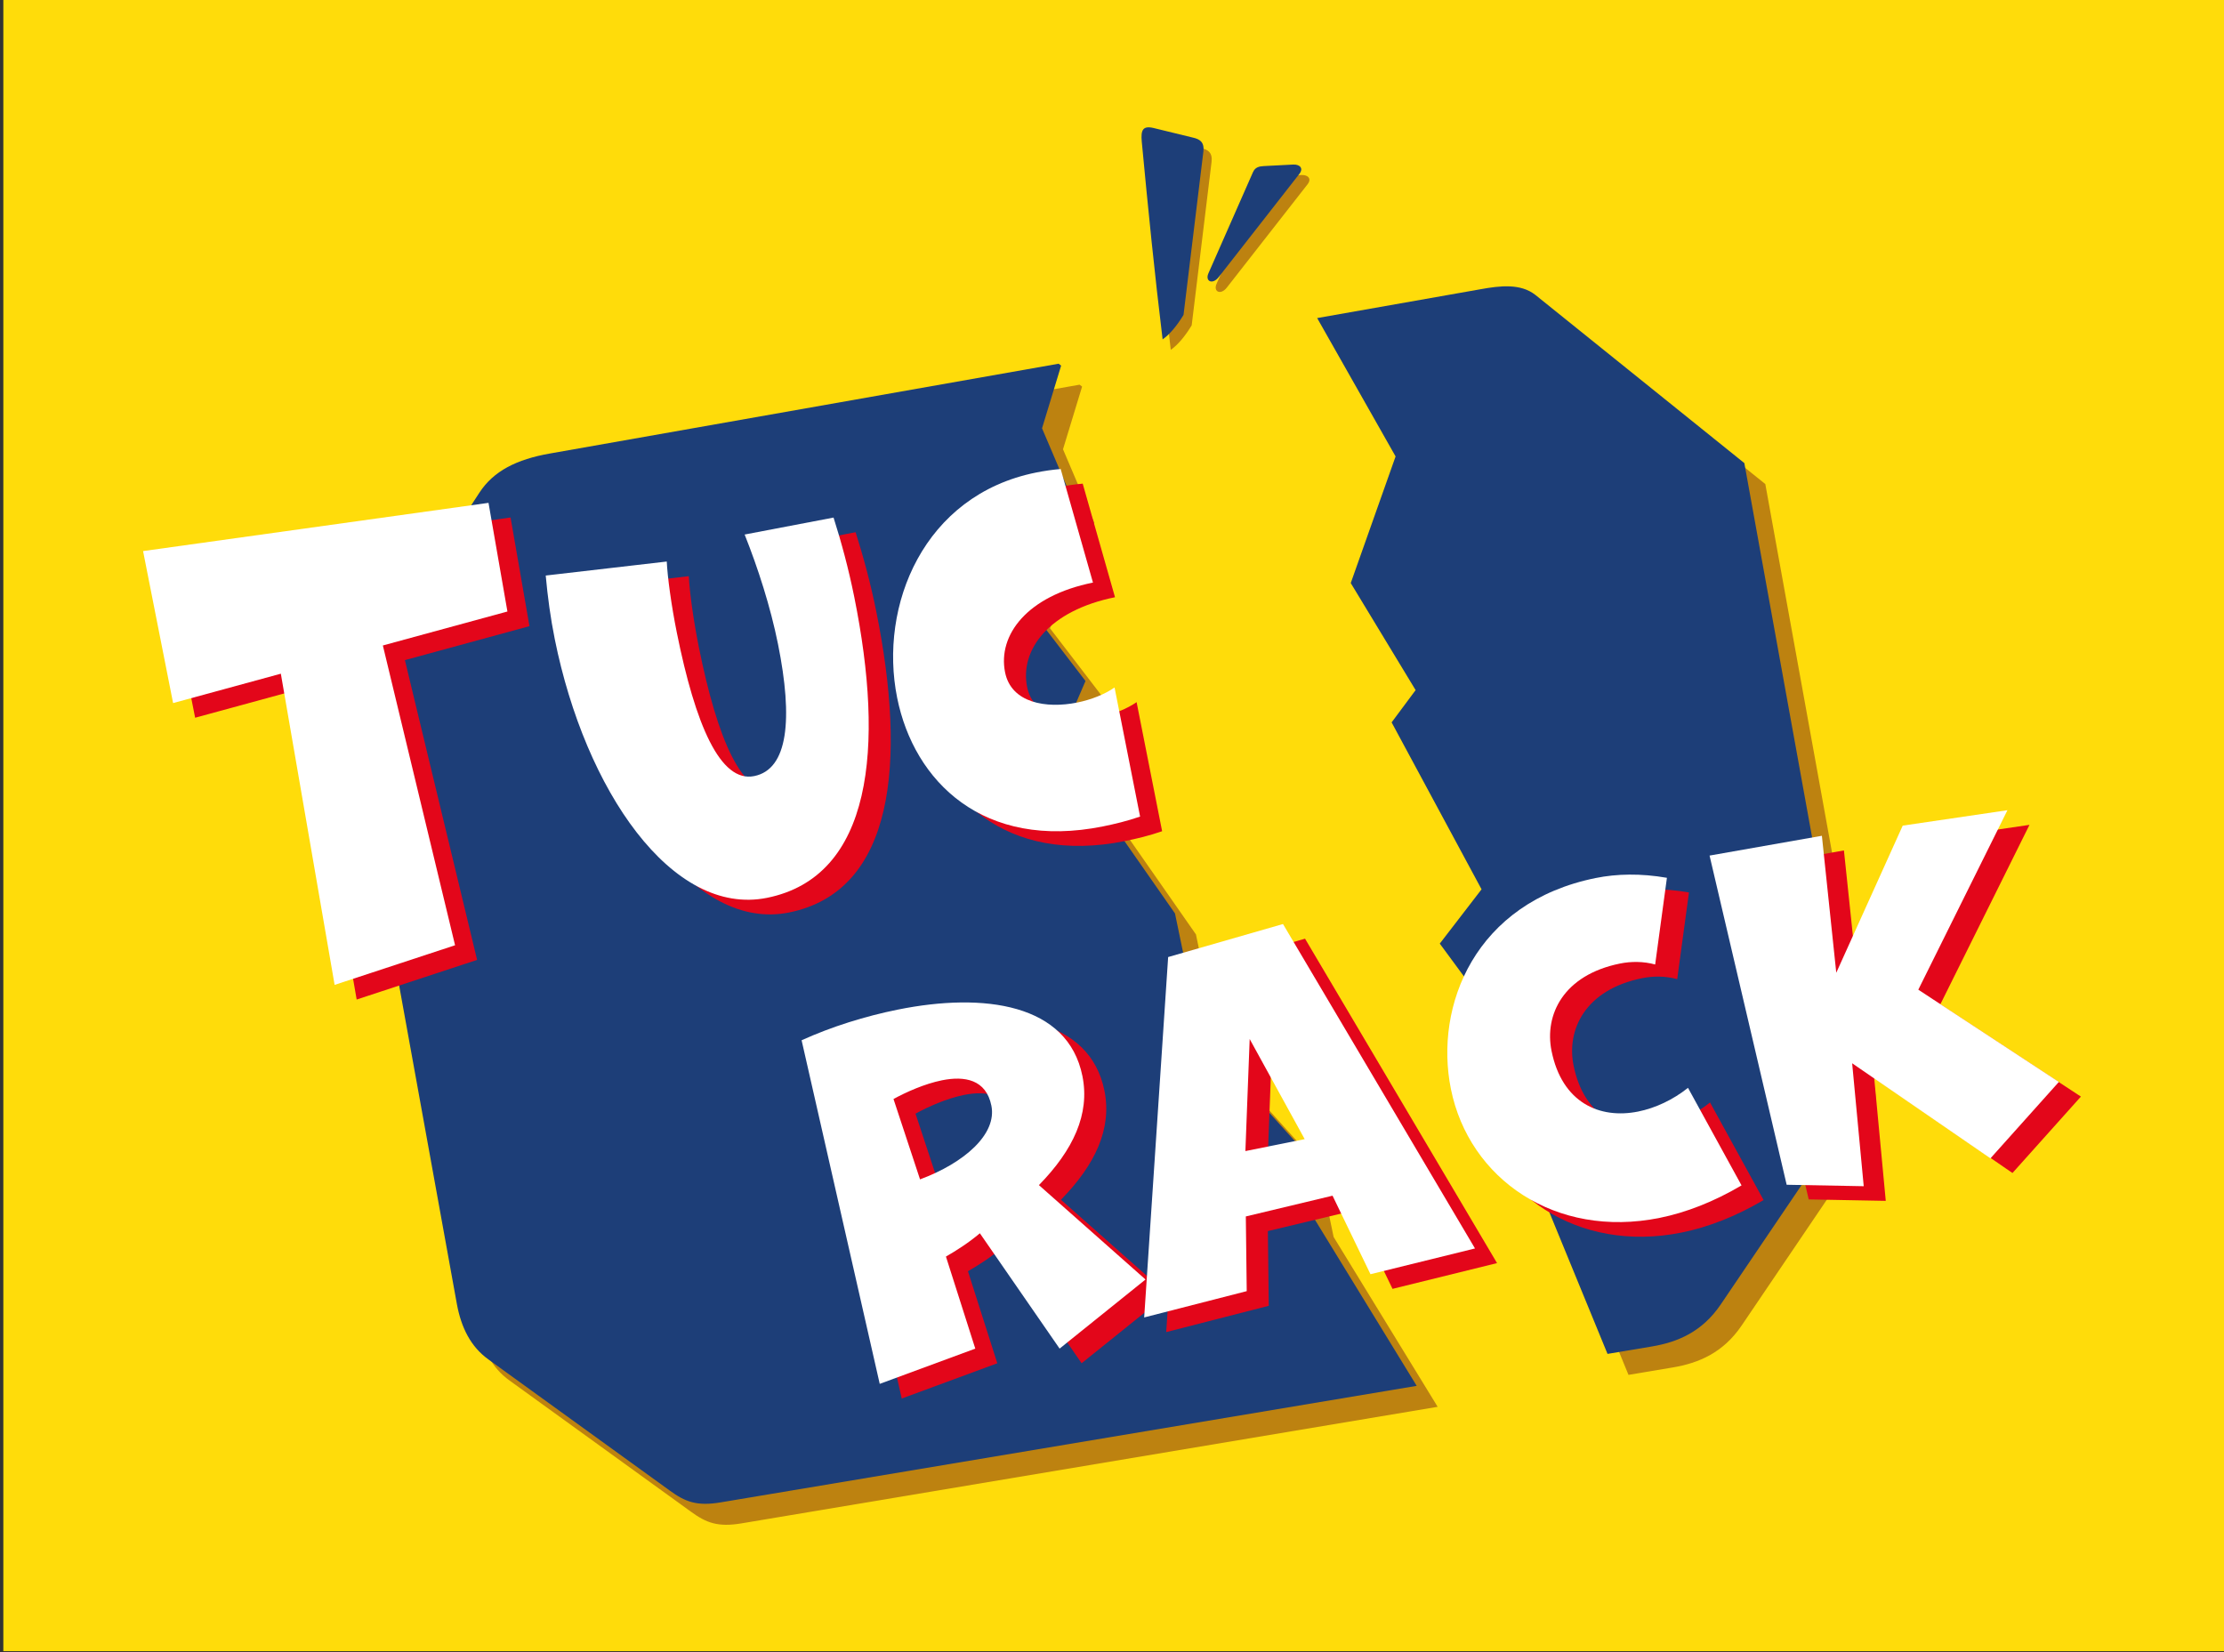<?xml version="1.0" encoding="UTF-8"?><svg id="Calque_2" xmlns="http://www.w3.org/2000/svg" xmlns:xlink="http://www.w3.org/1999/xlink" viewBox="0 0 830.39 616.86"><rect x="0" y="0" width="830.39" height="616.86" fill="#333333" stroke="none"/><defs><style>.cls-1{fill:#fff;}.cls-2,.cls-3{isolation:isolate;}.cls-3,.cls-4{fill:#1d3e78;}.cls-3,.cls-4,.cls-5,.cls-6{fill-rule:evenodd;}.cls-7{fill:#e3061a;}.cls-5{fill:#ffdc0a;}.cls-8{clip-path:url(#clippath);}.cls-9{fill:none;}.cls-6{fill:#bd8210;}</style><clipPath id="clippath"><rect class="cls-9" width="830.39" height="616.86"/></clipPath></defs><g id="Calque_1-2"><g><g class="cls-8"><path class="cls-5" d="M1.25,616.5H830.77V-1.14H1.25V616.5Z"/></g><g><path class="cls-6" d="M497.94,461.85l38.85,63.42-259.83,43.5c-8.93,1.51-13.28-.17-19.07-4.41l-67.64-48.91c-6.67-4.75-10.2-11.94-11.82-20.64l-41.15-227.07,49.61-76.05c5.21-7.94,13.73-12.34,26.31-14.54l189.9-33.52,.93,.71-7.13,23.41,11.71,27.49-16.57,39.34,21.09,27.52-10.37,24.09,43.78,62.7,9.54,45.88,36.3,40.32,5.56,26.76Z"/><path class="cls-6" d="M695.88,427.58l-45.56,67.29c-6.95,10.26-16.11,14.09-25.79,15.71l-16.49,2.76-33.55-81.69,5.63-6.36-26.88-38.41,3.58-11.25-11.41-15.48,15.6-20.27-33.58-62.33,8.96-12.05-24.22-39.97,16.74-47.28-29.28-51.66,60.97-10.76c7.36-1.34,14.96-2.21,20.46,2.08l78.07,62.83,40.63,224.41c1.74,9.57-.06,16.81-3.88,22.43Z"/><path class="cls-3" d="M490.11,454.02l38.85,63.42-259.83,43.5c-8.93,1.51-13.28-.17-19.07-4.41l-67.64-48.91c-6.67-4.75-10.2-11.94-11.82-20.64l-41.15-227.07,49.61-76.05c5.21-7.94,13.73-12.34,26.31-14.54l189.9-33.52,.93,.71-7.13,23.41,11.71,27.49-16.57,39.34,21.09,27.52-10.37,24.09,43.78,62.7,9.54,45.88,36.3,40.32,5.56,26.76Z"/><path class="cls-3" d="M688.05,419.75l-45.56,67.29c-6.95,10.26-16.11,14.09-25.79,15.71l-16.49,2.76-33.55-81.69,5.63-6.36-26.88-38.41,3.58-11.25-11.41-15.48,15.6-20.27-33.58-62.33,8.96-12.05-24.22-39.97,16.74-47.28-29.28-51.66,60.97-10.76c7.36-1.34,14.96-2.21,20.46,2.08l78.07,62.83,40.63,224.41c1.74,9.57-.06,16.81-3.88,22.43Z"/><g><g><path class="cls-6" d="M429.36,56.82c-.4-4.33,.34-6.09,4.43-5.12l14.73,3.59c2.54,.58,4.28,1.69,3.84,5.22l-7.41,60.97c-2.44,3.99-5.03,7.18-7.81,9.14-2.97-24.36-5.45-49.01-7.78-73.8Z"/><path class="cls-6" d="M470.94,68.05l-16.71,37.94c-1.28,2.94,1.55,4.31,3.83,1.4l30.24-38.69c1.4-1.79,.3-3.46-2.39-3.36l-11.03,.57c-1.75,.09-3.19,.49-3.93,2.15Z"/></g><g class="cls-2"><path class="cls-4" d="M426.31,52.92c-.4-4.33,.34-6.09,4.43-5.12l14.73,3.59c2.54,.58,4.28,1.69,3.84,5.22l-7.41,60.97c-2.44,3.99-5.03,7.18-7.81,9.14-2.97-24.36-5.45-49.01-7.78-73.8Z"/><path class="cls-4" d="M467.89,64.15l-16.71,37.94c-1.28,2.94,1.55,4.31,3.83,1.4l30.24-38.69c1.4-1.79,.3-3.46-2.39-3.36l-11.03,.57c-1.75,.09-3.19,.49-3.93,2.15Z"/></g></g><g><g><path class="cls-7" d="M319.46,198.72c2.89,9.09,5.57,18.92,7.75,29.74,11.3,56.1,6.76,104.31-32.61,112.24-35.49,7.14-67.86-40.14-79.23-96.58-1.6-7.94-2.66-15.82-3.38-23.76l45.19-5.23c.28,5.75,1.68,16.19,3.75,26.5,6.94,34.47,16.23,56.16,28.9,53.61,13.18-2.65,14.54-21.21,8.89-49.27-2.79-13.86-7.47-28.39-12.46-40.92l33.19-6.33Z"/><path class="cls-7" d="M433.9,310.36c-4.76,1.66-9.46,2.78-13.86,3.67-44.61,8.98-70.54-16.74-76.83-48.01-6.94-34.47,9.91-75.67,51.82-84.11,3.04-.61,6.12-1.06,9.23-1.33l12.06,42.41c-24.67,4.97-35.61,19.65-32.82,33.51,2.31,11.49,15.4,13.6,26.89,11.29,5.41-1.09,10.44-3.16,13.99-5.63l9.53,48.19Z"/></g><g><path class="cls-7" d="M133.17,373.2l-20.08-116.19-40.23,10.97-11.21-56.75,128.98-18.01,7.06,40.57-46.51,12.68,26.96,111.93-44.98,14.8Z"/><path class="cls-1" d="M124.94,367.73l-20.08-116.19-40.23,10.97-11.21-56.75,128.98-18.01,7.06,40.57-46.51,12.68,26.96,111.93-44.98,14.8Z"/><g><path class="cls-1" d="M311.23,193.25c2.89,9.09,5.57,18.92,7.75,29.74,11.3,56.1,6.76,104.31-32.61,112.24-35.49,7.14-67.86-40.14-79.23-96.58-1.6-7.94-2.66-15.82-3.38-23.76l45.19-5.23c.28,5.75,1.68,16.19,3.75,26.5,6.94,34.47,16.23,56.16,28.9,53.61s14.54-21.21,8.89-49.27c-2.79-13.86-7.47-28.39-12.46-40.92l33.19-6.33Z"/><path class="cls-1" d="M425.67,304.89c-4.76,1.66-9.46,2.78-13.86,3.67-44.61,8.98-70.54-16.74-76.83-48.01-6.94-34.47,9.91-75.67,51.82-84.11,3.04-.61,6.12-1.06,9.23-1.33l12.06,42.41c-24.67,4.97-35.61,19.65-32.82,33.51,2.31,11.49,15.4,13.6,26.89,11.29,5.41-1.09,10.44-3.16,13.99-5.63l9.53,48.19Z"/></g></g></g><g><g><path class="cls-7" d="M403.85,509l-29.77-43.06c-4.05,3.45-8.88,6.54-12.67,8.7l10.96,34.37-35.68,13.16-29.17-128.29c11.12-5.05,23.69-8.99,36.02-11.47,32.11-6.46,63.38-2.21,68.83,24.83,2.86,14.19-3.41,27.59-16.24,40.72l39.8,35.24-32.08,25.8Zm-52.11-63.18c16.52-6.14,28.78-16.87,26.64-27.52-1.97-9.8-9.99-11.18-18.44-9.48-6.59,1.33-13.52,4.48-18.11,6.99l9.91,30.01Z"/><path class="cls-7" d="M519.94,481.23l-14.17-29.32-32.38,7.75,.34,27.89-38.29,9.82,8.95-134.56,42.88-12.33,71.69,121.13-39.03,9.62Zm-45.11-87.8l-1.6,41.82,22.14-4.46-20.53-37.36Z"/><path class="cls-7" d="M658.49,448.06c-10.37,6.13-20.81,10.17-30.61,12.14-38.87,7.83-71.14-14.51-77.92-48.14-6.26-31.09,9-69.68,54.12-78.77,7.77-1.57,16.7-1.78,26.54-.07l-4.39,32.36c-4.46-1.21-9.03-1.17-13.08-.36-21.29,4.29-28.3,19.24-25.62,32.59,3.91,19.43,17.98,25.57,32.35,22.68,6.42-1.29,13.01-4.38,18.61-8.85l19.99,36.42Z"/><path class="cls-7" d="M751.41,437.97l-51.63-35.5,4.32,45.9-28.77-.54-28.79-122.91,41.94-7.39,5.37,51.14,24.81-54.93,39.1-5.76-33.28,67.01,52.48,34.45-25.55,28.53Z"/></g><g><path class="cls-1" d="M395.63,503.53l-29.77-43.06c-4.05,3.45-8.88,6.54-12.67,8.7l10.96,34.37-35.68,13.16-29.17-128.29c11.12-5.05,23.69-8.99,36.02-11.47,32.11-6.46,63.38-2.21,68.83,24.83,2.86,14.19-3.41,27.59-16.24,40.72l39.8,35.24-32.08,25.8Zm-52.11-63.18c16.52-6.14,28.78-16.87,26.64-27.52-1.97-9.8-9.99-11.18-18.44-9.48-6.59,1.33-13.52,4.48-18.11,6.99l9.91,30.01Z"/><path class="cls-1" d="M511.71,475.76l-14.17-29.32-32.38,7.75,.34,27.89-38.29,9.82,8.95-134.56,42.88-12.33,71.69,121.13-39.03,9.62Zm-45.11-87.8l-1.6,41.82,22.14-4.46-20.53-37.36Z"/><path class="cls-1" d="M650.26,442.59c-10.37,6.13-20.81,10.17-30.61,12.14-38.87,7.83-71.14-14.51-77.92-48.14-6.26-31.09,9-69.68,54.12-78.77,7.77-1.57,16.7-1.78,26.54-.07l-4.39,32.36c-4.46-1.21-9.03-1.17-13.08-.36-21.29,4.29-28.3,19.24-25.62,32.59,3.91,19.43,17.98,25.57,32.35,22.68,6.42-1.29,13.01-4.38,18.61-8.85l19.99,36.42Z"/><path class="cls-1" d="M743.18,432.5l-51.63-35.5,4.32,45.9-28.77-.54-28.79-122.91,41.94-7.39,5.37,51.14,24.81-54.93,39.1-5.76-33.28,67.01,52.48,34.45-25.55,28.53Z"/></g></g></g></g></g></svg>